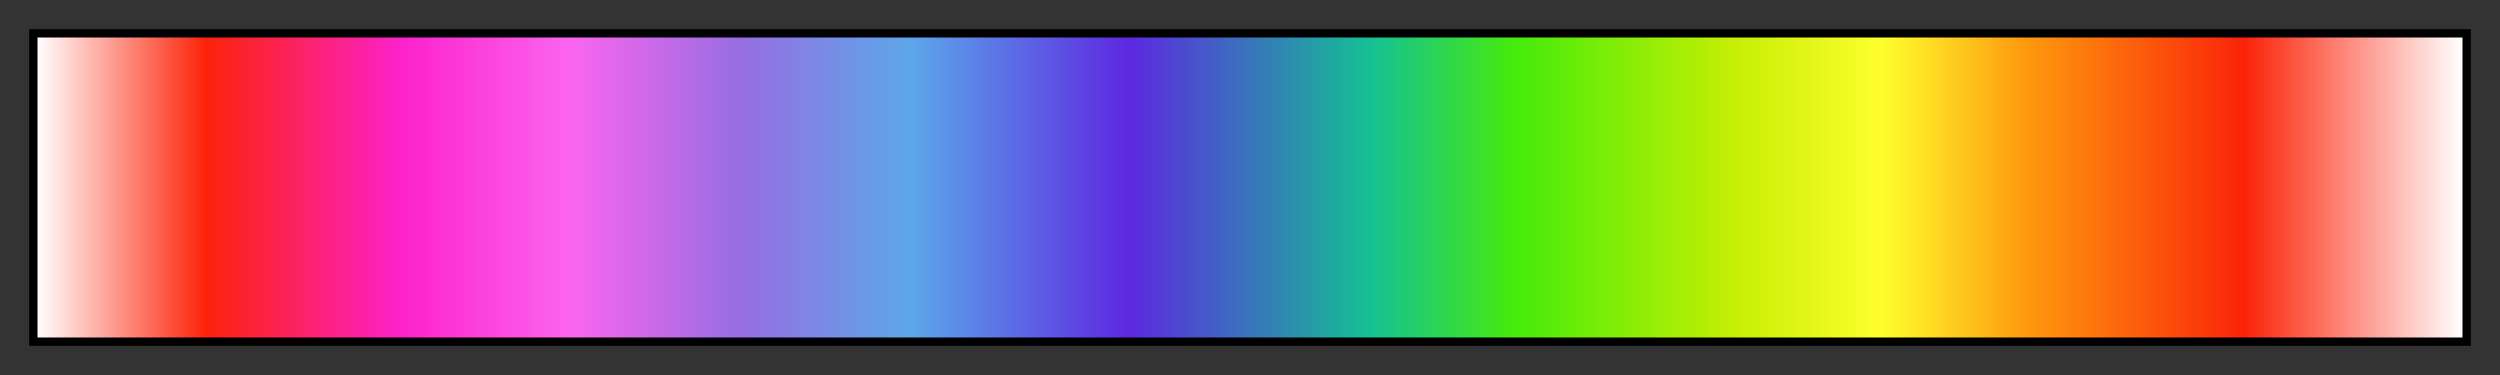 <?xml version="1.0" encoding="UTF-8"?>
<svg xmlns="http://www.w3.org/2000/svg" version="1.1" width="300px" height="45px" viewBox="0 0 300 45">
  <rect x="0" y="0" width="300" height="45" fill="#333333" stroke="none"/>
  <g>
    <defs>
      <linearGradient id="pj-springfest" gradientUnits="objectBoundingBox" spreadMethod="pad" x1="0%" x2="100%" y1="0%" y2="0%">
        <stop offset="0.00%" stop-color="rgb(255,255,255)" stop-opacity="1"/>
        <stop offset="7.01%" stop-color="rgb(251,35,9)" stop-opacity="1"/>
        <stop offset="14.99%" stop-color="rgb(253,33,203)" stop-opacity="1"/>
        <stop offset="22.00%" stop-color="rgb(251,101,239)" stop-opacity="1"/>
        <stop offset="29.00%" stop-color="rgb(151,110,226)" stop-opacity="1"/>
        <stop offset="36.01%" stop-color="rgb(92,167,233)" stop-opacity="1"/>
        <stop offset="45.00%" stop-color="rgb(93,40,225)" stop-opacity="1"/>
        <stop offset="55.00%" stop-color="rgb(20,193,148)" stop-opacity="1"/>
        <stop offset="61.01%" stop-color="rgb(71,235,10)" stop-opacity="1"/>
        <stop offset="70.00%" stop-color="rgb(198,239,4)" stop-opacity="1"/>
        <stop offset="76.00%" stop-color="rgb(254,255,45)" stop-opacity="1"/>
        <stop offset="82.01%" stop-color="rgb(254,153,14)" stop-opacity="1"/>
        <stop offset="90.99%" stop-color="rgb(251,35,9)" stop-opacity="1"/>
        <stop offset="100.00%" stop-color="rgb(255,255,255)" stop-opacity="1"/>
      </linearGradient>
    </defs>
    <rect fill="url(#pj-springfest)" x="4" y="4" width="292" height="37" stroke="black" stroke-width="1"/>
  </g>
</svg>
